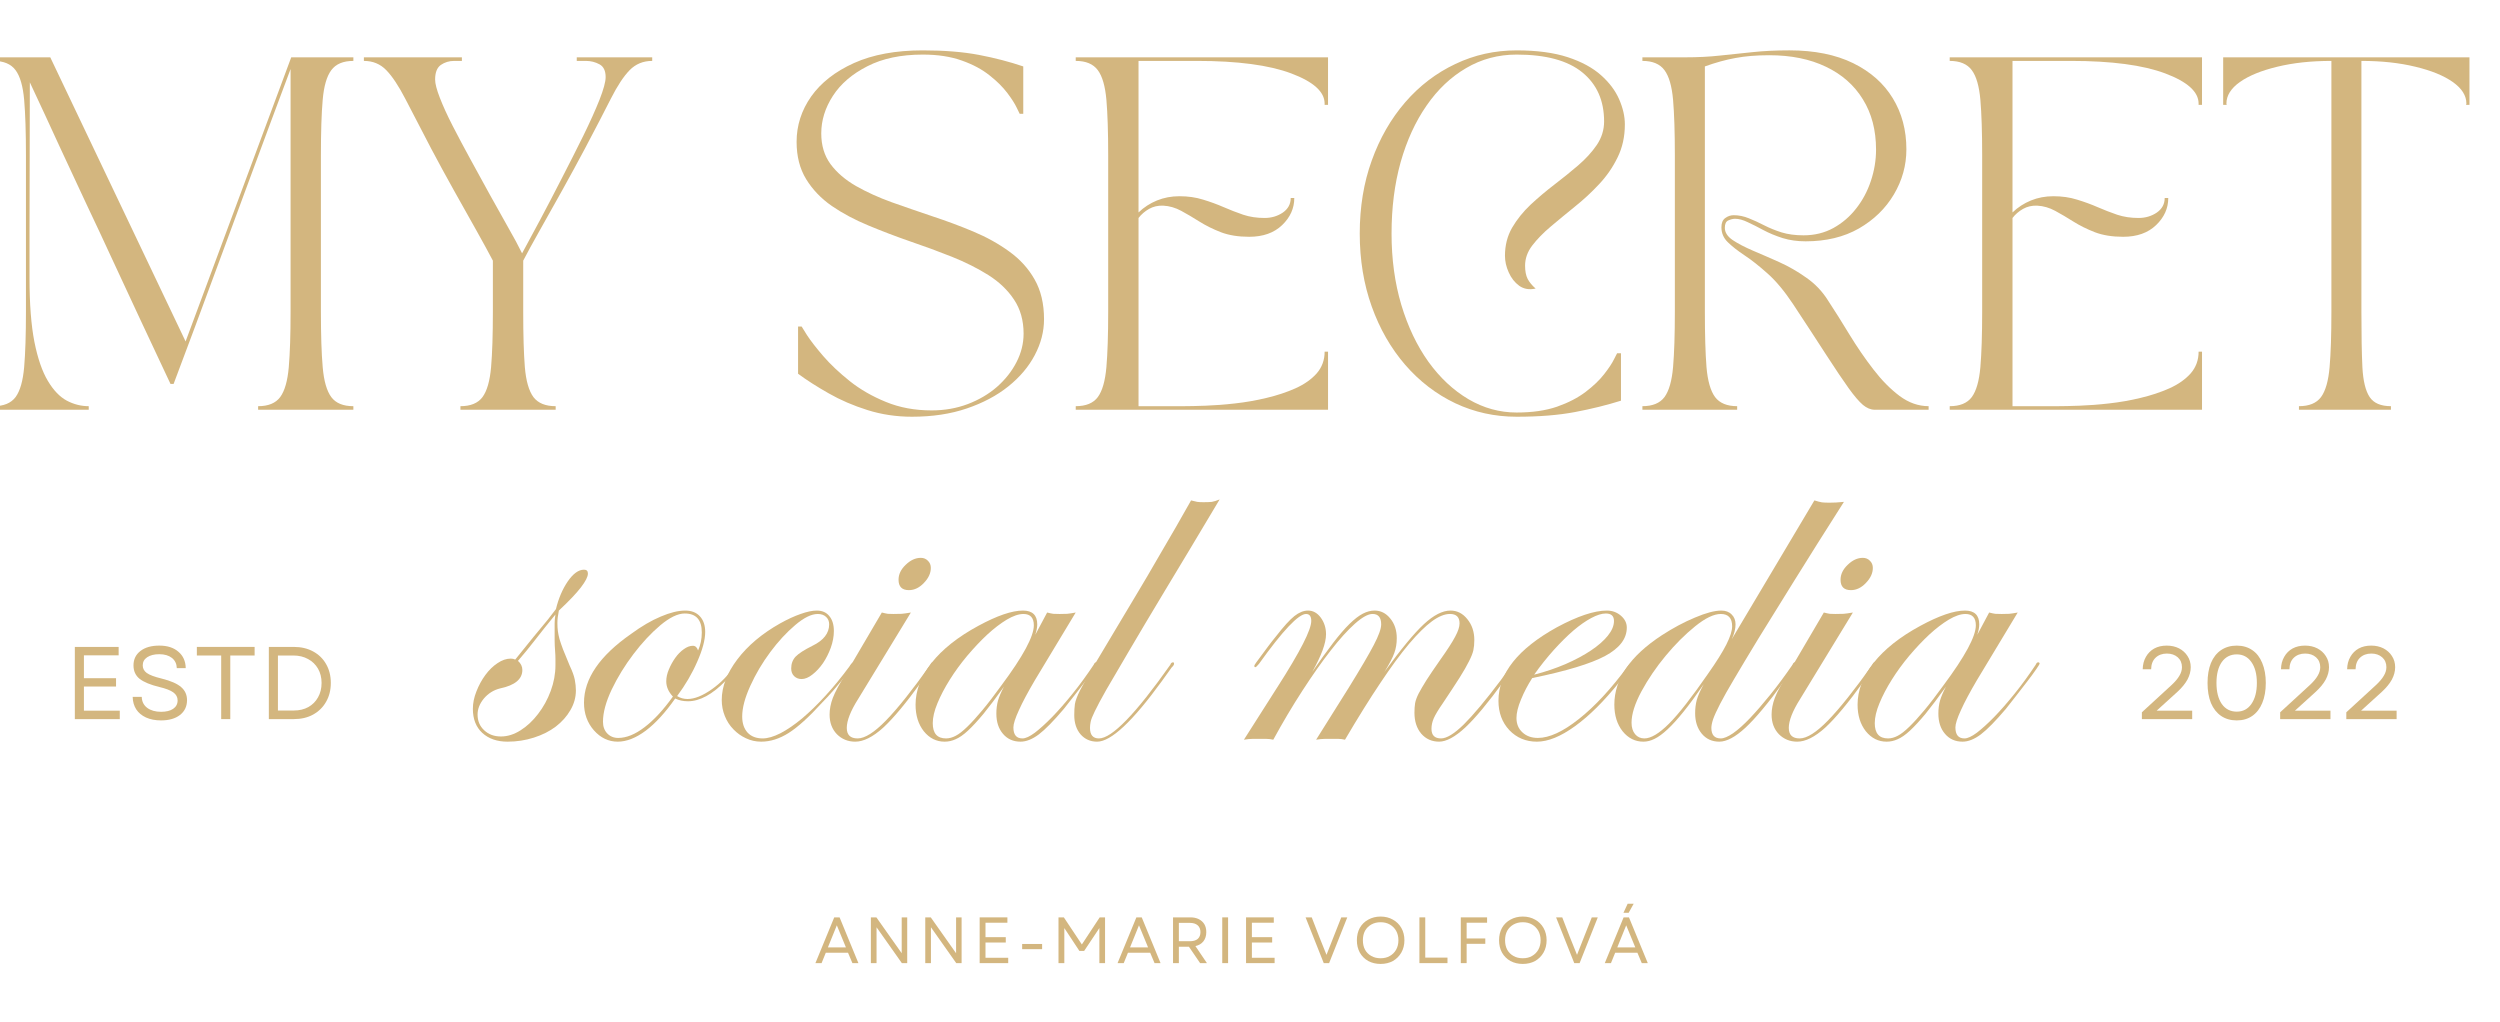 <?xml version="1.0" encoding="UTF-8" standalone="no"?><!DOCTYPE svg PUBLIC "-//W3C//DTD SVG 1.1//EN" "http://www.w3.org/Graphics/SVG/1.1/DTD/svg11.dtd"><svg width="100%" height="100%" viewBox="0 0 702 287" version="1.1" xmlns="http://www.w3.org/2000/svg" xmlns:xlink="http://www.w3.org/1999/xlink" xml:space="preserve" xmlns:serif="http://www.serif.com/" style="fill-rule:evenodd;clip-rule:evenodd;stroke-linejoin:round;stroke-miterlimit:2;"><g id="Vrstva-1" serif:id="Vrstva 1"><g id="a02d93c8e9"><g><g><path d="M-1.829,16.102l15.946,-0l37.997,79.776l29.659,-79.776l17.45,-0l-0,1.002c-2.859,0 -4.921,0.866 -6.196,2.597c-1.276,1.709 -2.085,4.488 -2.415,8.338c-0.342,3.861 -0.501,9.055 -0.501,15.581l-0,43.92c-0,6.47 0.159,11.652 0.501,15.536c0.33,3.895 1.139,6.697 2.415,8.429c1.275,1.708 3.337,2.551 6.196,2.551l-0,1.002l-26.744,0l0,-1.002c2.848,-0 4.921,-0.843 6.196,-2.551c1.276,-1.732 2.073,-4.534 2.415,-8.429c0.33,-3.884 0.501,-9.066 0.501,-15.536l0,-68.158c-3.554,9.477 -7.085,18.942 -10.57,28.384c-3.497,9.454 -7.062,19.113 -10.706,28.976c-3.623,9.841 -7.472,20.206 -11.573,31.072l-0.865,0c-3.133,-6.652 -6.037,-12.825 -8.702,-18.543c-2.677,-5.706 -5.217,-11.162 -7.609,-16.356c-2.403,-5.216 -4.829,-10.41 -7.289,-15.581c-2.438,-5.194 -4.944,-10.57 -7.518,-16.129c-2.551,-5.581 -5.353,-11.617 -8.383,-18.087l-0.091,42.462l-0,12.575c-0,7.198 0.456,13.144 1.367,17.814c0.934,4.681 2.198,8.337 3.781,10.98c1.572,2.642 3.349,4.499 5.331,5.558c1.97,1.036 4.02,1.549 6.15,1.549l0,1.002l-26.743,0l-0,-1.002c2.847,-0 4.92,-0.843 6.196,-2.551c1.275,-1.732 2.073,-4.534 2.414,-8.429c0.331,-3.884 0.502,-9.066 0.502,-15.536l-0,-43.92c-0,-6.526 -0.171,-11.72 -0.502,-15.581c-0.341,-3.85 -1.139,-6.629 -2.414,-8.338c-1.276,-1.731 -3.349,-2.597 -6.196,-2.597l-0,-1.002Z" style="fill:#d3b67f;fill-rule:nonzero;"/></g></g><g><g><path d="M102.181,17.104l-0,-1.002l27.518,-0l0,1.002l-2.187,0c-1.401,0 -2.642,0.387 -3.736,1.139c-1.07,0.763 -1.594,2.13 -1.594,4.101c-0,1.127 0.433,2.824 1.321,5.102c0.877,2.278 2.073,4.909 3.599,7.882c1.515,2.95 3.19,6.094 5.012,9.431c1.822,3.315 3.622,6.606 5.422,9.887c1.822,3.28 3.53,6.355 5.148,9.203c1.64,2.859 2.938,5.285 3.918,7.289c1.39,-2.574 3.075,-5.706 5.057,-9.385c1.971,-3.702 4.009,-7.608 6.105,-11.709c2.119,-4.1 4.123,-8.064 6.014,-11.891c1.88,-3.827 3.394,-7.199 4.556,-10.114c1.151,-2.939 1.731,-5.069 1.731,-6.379c0,-1.788 -0.58,-2.984 -1.731,-3.599c-1.162,-0.638 -2.437,-0.957 -3.827,-0.957l-2.551,0l-0,-1.002l21.185,-0l0,1.002c-2.528,0 -4.636,0.866 -6.333,2.597c-1.674,1.709 -3.439,4.374 -5.285,8.019c-1.822,3.622 -4.26,8.292 -7.289,14.032c-2.039,3.827 -4.18,7.768 -6.424,11.8c-2.255,4.01 -4.351,7.745 -6.287,11.208c-1.948,3.463 -3.486,6.276 -4.602,8.429l-0,14.351c-0,6.47 0.148,11.652 0.456,15.536c0.33,3.895 1.139,6.697 2.414,8.429c1.299,1.708 3.383,2.551 6.242,2.551l-0,1.002l-26.744,0l0,-1.002c2.848,-0 4.921,-0.843 6.196,-2.551c1.276,-1.732 2.073,-4.534 2.415,-8.429c0.33,-3.884 0.501,-9.066 0.501,-15.536l0,-14.351c-1.127,-2.153 -2.665,-4.966 -4.601,-8.429c-1.948,-3.463 -4.044,-7.198 -6.288,-11.208c-2.255,-4.032 -4.396,-7.973 -6.424,-11.8c-2.984,-5.74 -5.41,-10.41 -7.289,-14.032c-1.891,-3.645 -3.668,-6.31 -5.331,-8.019c-1.674,-1.731 -3.77,-2.597 -6.287,-2.597Z" style="fill:#d3b67f;fill-rule:nonzero;"/></g></g><g><g><path d="M223.685,39.839c-0,-4.613 1.367,-8.862 4.1,-12.757c2.757,-3.884 6.766,-7.016 12.028,-9.386c5.285,-2.369 11.72,-3.553 19.317,-3.553c6.071,-0 11.322,0.433 15.764,1.275c4.465,0.855 8.611,1.937 12.438,3.235l0,13.304l-1.002,-0c-0,-0 -0.274,-0.558 -0.82,-1.686c-0.524,-1.116 -1.401,-2.506 -2.643,-4.146c-1.253,-1.663 -2.916,-3.326 -5.011,-4.966c-2.073,-1.663 -4.648,-3.052 -7.746,-4.146c-3.098,-1.116 -6.765,-1.686 -10.98,-1.686c-6.139,0 -11.333,1.094 -15.581,3.281c-4.26,2.164 -7.472,4.92 -9.659,8.292c-2.187,3.371 -3.28,6.902 -3.28,10.57c-0,3.371 0.865,6.241 2.597,8.61c1.754,2.37 4.146,4.42 7.153,6.151c3.007,1.708 6.344,3.223 10.023,4.556c3.702,1.31 7.529,2.631 11.481,3.964c3.975,1.31 7.802,2.733 11.481,4.282c3.702,1.549 7.062,3.417 10.069,5.604c3.007,2.164 5.376,4.773 7.107,7.837c1.754,3.075 2.643,6.788 2.643,11.162c-0,3.44 -0.866,6.788 -2.597,10.069c-1.709,3.257 -4.18,6.184 -7.426,8.793c-3.224,2.585 -7.108,4.647 -11.664,6.196c-4.533,1.549 -9.659,2.323 -15.399,2.323c-4.374,0 -8.543,-0.626 -12.484,-1.868c-3.952,-1.241 -7.585,-2.802 -10.888,-4.692c-3.315,-1.88 -6.185,-3.713 -8.611,-5.513l-0,-13.258l1.002,-0c0,-0 0.501,0.809 1.504,2.415c1.025,1.583 2.551,3.542 4.556,5.877c2.027,2.346 4.51,4.681 7.426,7.016c2.938,2.347 6.344,4.306 10.205,5.877c3.85,1.584 8.121,2.37 12.803,2.37c3.644,-0 7.027,-0.593 10.16,-1.777c3.12,-1.185 5.854,-2.791 8.2,-4.83c2.335,-2.061 4.158,-4.373 5.468,-6.925c1.332,-2.574 2.004,-5.251 2.004,-8.018c0,-3.702 -0.9,-6.891 -2.688,-9.568c-1.765,-2.665 -4.169,-4.966 -7.198,-6.88c-3.041,-1.913 -6.458,-3.622 -10.251,-5.148c-3.805,-1.515 -7.723,-2.961 -11.755,-4.328c-4.009,-1.39 -7.916,-2.882 -11.709,-4.465c-3.804,-1.572 -7.221,-3.394 -10.251,-5.467c-3.007,-2.096 -5.41,-4.602 -7.198,-7.518c-1.8,-2.938 -2.688,-6.435 -2.688,-10.478Z" style="fill:#d3b67f;fill-rule:nonzero;"/></g></g><g><g><path d="M302.065,17.104l0,-1.002l70.846,-0l0,13.349l-0.957,-0l0,-0.365c0,-3.303 -3.132,-6.127 -9.385,-8.474c-6.23,-2.335 -15.057,-3.508 -26.47,-3.508l-16.402,0l0,42.553c1.515,-1.458 3.246,-2.574 5.194,-3.371c1.936,-0.786 4.032,-1.185 6.287,-1.185c2.426,0 4.647,0.319 6.652,0.957c2.027,0.615 3.941,1.31 5.741,2.096c1.822,0.797 3.656,1.503 5.512,2.141c1.846,0.615 3.85,0.911 6.014,0.911c1.914,0 3.611,-0.501 5.103,-1.503c1.481,-1.025 2.232,-2.392 2.232,-4.101l1.003,0c-0,2.893 -1.139,5.422 -3.417,7.609c-2.278,2.187 -5.365,3.28 -9.249,3.28c-3.041,0 -5.684,-0.421 -7.927,-1.275c-2.256,-0.877 -4.272,-1.88 -6.06,-3.007c-1.765,-1.117 -3.462,-2.119 -5.103,-3.007c-1.617,-0.877 -3.303,-1.367 -5.057,-1.458c-1.458,-0.057 -2.779,0.25 -3.963,0.911c-1.185,0.672 -2.176,1.526 -2.962,2.551l0,52.85l12.666,-0c1.572,-0 3.622,-0.046 6.15,-0.137c2.552,-0.091 5.308,-0.296 8.292,-0.638c2.973,-0.33 5.923,-0.842 8.839,-1.549c2.939,-0.694 5.649,-1.594 8.11,-2.688c2.483,-1.116 4.476,-2.517 5.968,-4.191c1.481,-1.697 2.232,-3.736 2.232,-6.105l0.957,-0l0,16.31l-70.846,0l0,-1.002c2.848,-0 4.921,-0.843 6.197,-2.551c1.275,-1.732 2.073,-4.534 2.414,-8.429c0.331,-3.884 0.501,-9.066 0.501,-15.536l0,-43.92c0,-6.526 -0.17,-11.72 -0.501,-15.581c-0.341,-3.85 -1.139,-6.629 -2.414,-8.338c-1.276,-1.731 -3.349,-2.597 -6.197,-2.597Z" style="fill:#d3b67f;fill-rule:nonzero;"/></g></g><g><g><path d="M425.873,117.017c-6.139,0 -11.879,-1.264 -17.221,-3.781c-5.354,-2.551 -10.046,-6.151 -14.078,-10.798c-4.01,-4.647 -7.142,-10.091 -9.386,-16.356c-2.255,-6.287 -3.371,-13.121 -3.371,-20.502c-0,-7.438 1.116,-14.272 3.371,-20.502c2.244,-6.253 5.376,-11.709 9.386,-16.356c4.032,-4.647 8.724,-8.224 14.078,-10.752c5.342,-2.552 11.082,-3.827 17.221,-3.827c5.673,-0 10.456,0.638 14.352,1.913c3.884,1.276 6.993,2.962 9.34,5.057c2.335,2.073 4.032,4.329 5.102,6.789c1.06,2.437 1.595,4.772 1.595,7.016c-0,3.44 -0.683,6.538 -2.05,9.294c-1.344,2.768 -3.076,5.274 -5.194,7.518c-2.096,2.255 -4.362,4.351 -6.789,6.287c-2.403,1.948 -4.669,3.816 -6.788,5.604c-2.096,1.765 -3.827,3.542 -5.194,5.331c-1.344,1.765 -2.004,3.644 -2.004,5.649c-0,1.526 0.239,2.768 0.729,3.736c0.512,0.945 1.252,1.845 2.232,2.688c-1.765,0.399 -3.303,0.137 -4.602,-0.775c-1.275,-0.934 -2.266,-2.198 -2.961,-3.781c-0.706,-1.572 -1.048,-3.121 -1.048,-4.647c0,-2.916 0.661,-5.536 2.005,-7.882c1.367,-2.335 3.098,-4.488 5.194,-6.47c2.118,-1.97 4.351,-3.849 6.697,-5.649c2.335,-1.788 4.556,-3.577 6.652,-5.376c2.118,-1.823 3.872,-3.736 5.239,-5.741c1.367,-2.027 2.05,-4.237 2.05,-6.606c0,-5.854 -2.039,-10.445 -6.105,-13.759c-4.077,-3.337 -10.228,-5.012 -18.452,-5.012c-5.171,0 -9.886,1.265 -14.169,3.782c-4.282,2.494 -7.996,6.002 -11.116,10.524c-3.133,4.499 -5.559,9.796 -7.29,15.901c-1.709,6.105 -2.551,12.791 -2.551,20.046c-0,7.199 0.911,13.873 2.733,20.001c1.845,6.139 4.385,11.47 7.609,15.992c3.246,4.499 6.993,8.007 11.253,10.524c4.249,2.494 8.759,3.736 13.531,3.736c4.397,-0 8.178,-0.547 11.345,-1.64c3.189,-1.117 5.854,-2.506 8.018,-4.146c2.187,-1.663 3.919,-3.326 5.194,-4.966c1.299,-1.663 2.233,-3.064 2.779,-4.192c0.57,-1.116 0.866,-1.686 0.866,-1.686l1.094,0l-0,13.304c-3.987,1.253 -8.281,2.312 -12.894,3.189c-4.624,0.877 -10.092,1.321 -16.402,1.321Z" style="fill:#d3b67f;fill-rule:nonzero;"/></g></g><g><g><path d="M461.187,115.058l0,-1.002c2.848,-0 4.921,-0.843 6.196,-2.551c1.276,-1.732 2.073,-4.534 2.415,-8.429c0.33,-3.884 0.501,-9.066 0.501,-15.536l0,-43.92c0,-6.526 -0.171,-11.72 -0.501,-15.581c-0.342,-3.85 -1.139,-6.629 -2.415,-8.338c-1.275,-1.731 -3.348,-2.597 -6.196,-2.597l0,-1.002l11.891,-0c3.611,-0 6.925,-0.16 9.932,-0.501c3.007,-0.331 6.037,-0.65 9.112,-0.957c3.064,-0.33 6.515,-0.501 10.342,-0.501c7.04,-0 13.008,1.207 17.906,3.599c4.886,2.403 8.588,5.684 11.116,9.841c2.552,4.169 3.827,8.953 3.827,14.351c0,4.499 -1.173,8.725 -3.508,12.666c-2.346,3.952 -5.626,7.142 -9.841,9.568c-4.226,2.403 -9.203,3.599 -14.944,3.599c-2.312,-0 -4.464,-0.296 -6.469,-0.911c-1.982,-0.638 -3.77,-1.378 -5.376,-2.233c-1.617,-0.877 -3.087,-1.617 -4.419,-2.232c-1.31,-0.638 -2.495,-0.957 -3.554,-0.957c-0.581,0 -1.207,0.16 -1.868,0.456c-0.672,0.273 -1.002,0.979 -1.002,2.095c-0,1.276 0.729,2.415 2.186,3.417c1.458,0.98 3.338,1.96 5.65,2.962c2.301,0.979 4.784,2.05 7.426,3.235c2.643,1.184 5.171,2.642 7.609,4.373c2.46,1.709 4.476,3.816 6.059,6.333c1.971,3.007 4.01,6.242 6.105,9.705c2.119,3.462 4.351,6.72 6.698,9.749c2.335,3.042 4.783,5.513 7.335,7.427c2.574,1.913 5.296,2.87 8.155,2.87l0,1.002l-15.126,0c-1.128,0 -2.232,-0.455 -3.326,-1.367c-1.093,-0.933 -2.437,-2.505 -4.009,-4.692c-1.583,-2.21 -3.622,-5.24 -6.105,-9.067c-2.46,-3.827 -5.638,-8.679 -9.522,-14.579c-2.403,-3.61 -4.784,-6.469 -7.153,-8.565c-2.369,-2.119 -4.533,-3.827 -6.47,-5.103c-1.947,-1.298 -3.508,-2.528 -4.692,-3.69c-1.185,-1.151 -1.777,-2.552 -1.777,-4.192c-0,-1.184 0.342,-2.027 1.048,-2.551c0.729,-0.547 1.526,-0.82 2.414,-0.82c1.424,-0 2.837,0.296 4.237,0.865c1.39,0.547 2.825,1.208 4.283,1.96c1.481,0.763 3.121,1.435 4.921,2.004c1.788,0.547 3.838,0.82 6.15,0.82c3.098,0 5.889,-0.683 8.383,-2.05c2.517,-1.39 4.659,-3.235 6.424,-5.513c1.788,-2.278 3.155,-4.84 4.101,-7.699c0.968,-2.882 1.458,-5.809 1.458,-8.793c-0,-5.468 -1.231,-10.172 -3.691,-14.124c-2.437,-3.975 -5.9,-7.028 -10.387,-9.158c-4.465,-2.152 -9.773,-3.234 -15.901,-3.234c-3.622,-0 -6.777,0.262 -9.476,0.774c-2.711,0.49 -5.582,1.276 -8.611,2.369l-0,68.887c-0,6.47 0.148,11.652 0.455,15.536c0.331,3.895 1.139,6.697 2.415,8.429c1.298,1.708 3.371,2.551 6.196,2.551l0,1.002l-26.607,0Z" style="fill:#d3b67f;fill-rule:nonzero;"/></g></g><g><g><path d="M547.477,17.104l-0,-1.002l70.846,-0l-0,13.349l-0.957,-0l0,-0.365c0,-3.303 -3.132,-6.127 -9.385,-8.474c-6.231,-2.335 -15.058,-3.508 -26.471,-3.508l-16.401,0l-0,42.553c1.515,-1.458 3.246,-2.574 5.194,-3.371c1.936,-0.786 4.032,-1.185 6.287,-1.185c2.426,0 4.647,0.319 6.652,0.957c2.027,0.615 3.941,1.31 5.74,2.096c1.823,0.797 3.656,1.503 5.513,2.141c1.845,0.615 3.85,0.911 6.014,0.911c1.913,0 3.61,-0.501 5.103,-1.503c1.48,-1.025 2.232,-2.392 2.232,-4.101l1.002,0c0,2.893 -1.139,5.422 -3.417,7.609c-2.278,2.187 -5.364,3.28 -9.248,3.28c-3.041,0 -5.684,-0.421 -7.928,-1.275c-2.255,-0.877 -4.271,-1.88 -6.059,-3.007c-1.766,-1.117 -3.463,-2.119 -5.103,-3.007c-1.617,-0.877 -3.303,-1.367 -5.057,-1.458c-1.458,-0.057 -2.779,0.25 -3.964,0.911c-1.184,0.672 -2.175,1.526 -2.961,2.551l-0,52.85l12.665,-0c1.572,-0 3.622,-0.046 6.151,-0.137c2.551,-0.091 5.308,-0.296 8.292,-0.638c2.973,-0.33 5.923,-0.842 8.839,-1.549c2.938,-0.694 5.649,-1.594 8.109,-2.688c2.483,-1.116 4.477,-2.517 5.969,-4.191c1.48,-1.697 2.232,-3.736 2.232,-6.105l0.957,-0l-0,16.31l-70.846,0l-0,-1.002c2.847,-0 4.92,-0.843 6.196,-2.551c1.276,-1.732 2.073,-4.534 2.415,-8.429c0.33,-3.884 0.501,-9.066 0.501,-15.536l-0,-43.92c-0,-6.526 -0.171,-11.72 -0.501,-15.581c-0.342,-3.85 -1.139,-6.629 -2.415,-8.338c-1.276,-1.731 -3.349,-2.597 -6.196,-2.597Z" style="fill:#d3b67f;fill-rule:nonzero;"/></g></g><g><g><path d="M624.267,16.102l69.16,-0l0,13.349l-0.957,-0c0,-0.114 0.012,-0.159 0.046,-0.137c0.023,0.034 0.046,-0.045 0.046,-0.228c-0,-2.243 -1.276,-4.259 -3.827,-6.059c-2.529,-1.788 -6.014,-3.212 -10.479,-4.283c-4.465,-1.093 -9.522,-1.64 -15.172,-1.64l0,70.436c0,6.47 0.091,11.652 0.274,15.536c0.205,3.895 0.888,6.697 2.05,8.429c1.15,1.708 3.143,2.551 5.968,2.551l0,1.002l-25.832,0l-0,-1.002c2.847,-0 4.92,-0.843 6.196,-2.551c1.275,-1.732 2.073,-4.534 2.414,-8.429c0.331,-3.884 0.502,-9.066 0.502,-15.536l-0,-70.436c-5.684,0 -10.753,0.547 -15.217,1.64c-4.443,1.071 -7.928,2.495 -10.479,4.283c-2.529,1.8 -3.782,3.816 -3.782,6.059c0,0.183 0.012,0.262 0.046,0.228c0.023,-0.022 0.045,0.023 0.045,0.137l-1.002,-0l0,-13.349Z" style="fill:#d3b67f;fill-rule:nonzero;"/></g></g><g><g><path d="M228.968,270.445l5.285,-12.848l1.503,0l5.285,12.848l-1.686,0l-1.23,-2.916l-6.242,0l-1.184,2.916l-1.731,0Zm3.508,-4.419l5.057,-0l-2.552,-6.196l-2.505,6.196Z" style="fill:#d3b67f;fill-rule:nonzero;"/></g></g><g><g><path d="M244.541,270.445l0,-12.848l1.549,0l7.108,10.069l-0,-10.069l1.549,0l-0,12.848l-1.504,0l-7.107,-10.068l-0,10.068l-1.595,0Z" style="fill:#d3b67f;fill-rule:nonzero;"/></g></g><g><g><path d="M259.814,270.445l-0,-12.848l1.549,0l7.107,10.069l0,-10.069l1.549,0l0,12.848l-1.503,0l-7.107,-10.068l-0,10.068l-1.595,0Z" style="fill:#d3b67f;fill-rule:nonzero;"/></g></g><g><g><path d="M275.087,270.445l-0,-12.848l7.79,0l0,1.504l-6.15,-0l-0,4.055l5.695,-0l-0,1.503l-5.695,0l-0,4.283l6.378,-0l0,1.503l-8.018,0Z" style="fill:#d3b67f;fill-rule:nonzero;"/></g></g><g><g><rect x="287.022" y="265.069" width="5.604" height="1.458" style="fill:#d3b67f;fill-rule:nonzero;"/></g></g><g><g><path d="M297.225,270.445l-0,-12.848l1.503,0l5.058,7.609l5.011,-7.609l1.504,0l-0,12.848l-1.595,0l0,-9.841l-4.283,6.424l-1.321,0l-4.237,-6.424l0,9.841l-1.64,0Z" style="fill:#d3b67f;fill-rule:nonzero;"/></g></g><g><g><path d="M313.812,270.445l5.285,-12.848l1.504,0l5.285,12.848l-1.686,0l-1.23,-2.916l-6.242,0l-1.184,2.916l-1.732,0Zm3.508,-4.419l5.058,-0l-2.552,-6.196l-2.506,6.196Z" style="fill:#d3b67f;fill-rule:nonzero;"/></g></g><g><g><path d="M329.386,270.445l-0,-12.848l4.92,0c0.877,0 1.652,0.171 2.324,0.502c0.661,0.341 1.184,0.808 1.549,1.412c0.364,0.615 0.547,1.355 0.547,2.232c-0,1.037 -0.274,1.902 -0.82,2.597c-0.547,0.672 -1.299,1.116 -2.233,1.321l3.235,4.784l-1.914,0l-3.143,-4.601l-2.825,-0l0,4.601l-1.64,0Zm1.64,-6.15l3.098,-0c0.934,-0 1.663,-0.205 2.187,-0.638c0.513,-0.456 0.775,-1.094 0.775,-1.914c-0,-0.82 -0.262,-1.458 -0.775,-1.913c-0.524,-0.456 -1.253,-0.684 -2.187,-0.684l-3.098,0l0,5.149Z" style="fill:#d3b67f;fill-rule:nonzero;"/></g></g><g><g><rect x="343.208" y="257.597" width="1.64" height="12.848" style="fill:#d3b67f;fill-rule:nonzero;"/></g></g><g><g><path d="M349.89,270.445l0,-12.848l7.791,0l0,1.504l-6.151,-0l0,4.055l5.695,-0l0,1.503l-5.695,0l0,4.283l6.379,-0l-0,1.503l-8.019,0Z" style="fill:#d3b67f;fill-rule:nonzero;"/></g></g><g><g><path d="M371.709,270.445l-5.103,-12.848l1.731,0l2.096,5.422l2.05,5.103l2.005,-5.103l2.141,-5.422l1.686,0l-5.103,12.848l-1.503,0Z" style="fill:#d3b67f;fill-rule:nonzero;"/></g></g><g><g><path d="M387.663,270.673c-1.276,0 -2.438,-0.273 -3.463,-0.82c-1.002,-0.569 -1.8,-1.367 -2.369,-2.369c-0.547,-1.002 -0.82,-2.153 -0.82,-3.463c-0,-1.298 0.273,-2.46 0.82,-3.462c0.569,-1.003 1.367,-1.777 2.369,-2.324c1.025,-0.569 2.187,-0.865 3.463,-0.865c1.298,-0 2.46,0.296 3.462,0.865c1.003,0.547 1.788,1.321 2.369,2.324c0.57,1.002 0.866,2.164 0.866,3.462c0,1.31 -0.296,2.461 -0.866,3.463c-0.581,1.002 -1.366,1.8 -2.369,2.369c-1.002,0.547 -2.164,0.82 -3.462,0.82Zm-4.966,-6.652c-0,1.003 0.193,1.891 0.592,2.643c0.421,0.763 1.014,1.355 1.777,1.777c0.751,0.432 1.617,0.637 2.597,0.637c1.002,0 1.868,-0.205 2.597,-0.637c0.751,-0.422 1.344,-1.014 1.776,-1.777c0.422,-0.752 0.638,-1.64 0.638,-2.643c0,-1.002 -0.216,-1.879 -0.638,-2.642c-0.432,-0.752 -1.025,-1.344 -1.776,-1.777c-0.729,-0.421 -1.595,-0.638 -2.597,-0.638c-0.98,0 -1.846,0.217 -2.597,0.638c-0.763,0.433 -1.356,1.025 -1.777,1.777c-0.399,0.763 -0.592,1.64 -0.592,2.642Z" style="fill:#d3b67f;fill-rule:nonzero;"/></g></g><g><g><path d="M398.572,270.445l0,-12.848l1.64,0l0,11.299l6.242,0l0,1.549l-7.882,0Z" style="fill:#d3b67f;fill-rule:nonzero;"/></g></g><g><g><path d="M410.192,270.445l0,-12.848l7.381,0l-0,1.504l-5.741,-0l0,4.419l5.24,0l-0,1.504l-5.24,-0l0,5.421l-1.64,0Z" style="fill:#d3b67f;fill-rule:nonzero;"/></g></g><g><g><path d="M427.589,270.673c-1.276,0 -2.438,-0.273 -3.463,-0.82c-1.002,-0.569 -1.8,-1.367 -2.369,-2.369c-0.547,-1.002 -0.82,-2.153 -0.82,-3.463c-0,-1.298 0.273,-2.46 0.82,-3.462c0.569,-1.003 1.367,-1.777 2.369,-2.324c1.025,-0.569 2.187,-0.865 3.463,-0.865c1.298,-0 2.46,0.296 3.462,0.865c1.002,0.547 1.788,1.321 2.369,2.324c0.57,1.002 0.866,2.164 0.866,3.462c-0,1.31 -0.296,2.461 -0.866,3.463c-0.581,1.002 -1.367,1.8 -2.369,2.369c-1.002,0.547 -2.164,0.82 -3.462,0.82Zm-4.967,-6.652c0,1.003 0.194,1.891 0.593,2.643c0.421,0.763 1.013,1.355 1.777,1.777c0.751,0.432 1.617,0.637 2.597,0.637c1.002,0 1.867,-0.205 2.596,-0.637c0.752,-0.422 1.344,-1.014 1.777,-1.777c0.422,-0.752 0.638,-1.64 0.638,-2.643c0,-1.002 -0.216,-1.879 -0.638,-2.642c-0.433,-0.752 -1.025,-1.344 -1.777,-1.777c-0.729,-0.421 -1.594,-0.638 -2.596,-0.638c-0.98,0 -1.846,0.217 -2.597,0.638c-0.764,0.433 -1.356,1.025 -1.777,1.777c-0.399,0.763 -0.593,1.64 -0.593,2.642Z" style="fill:#d3b67f;fill-rule:nonzero;"/></g></g><g><g><path d="M442.052,270.445l-5.103,-12.848l1.731,0l2.096,5.422l2.05,5.103l2.005,-5.103l2.141,-5.422l1.686,0l-5.103,12.848l-1.503,0Z" style="fill:#d3b67f;fill-rule:nonzero;"/></g></g><g><g><path d="M450.625,270.445l5.285,-12.848l1.503,0l5.285,12.848l-1.685,0l-1.231,-2.916l-6.241,0l-1.185,2.916l-1.731,0Zm3.508,-4.419l5.057,-0l-2.551,-6.196l-2.506,6.196Zm1.731,-9.704l1.185,-2.552l1.686,0l-1.413,2.552l-1.458,-0Z" style="fill:#d3b67f;fill-rule:nonzero;"/></g></g><g><g><path d="M149.867,178.783c1.845,-2.209 3.155,-3.792 3.918,-4.738c0.751,-0.934 1.526,-1.936 2.323,-3.007c0.729,-3.007 1.834,-5.604 3.326,-7.79c1.515,-2.187 3.03,-3.281 4.556,-3.281c0.729,0 1.094,0.365 1.094,1.094c-0,0.888 -0.661,2.175 -1.959,3.872c-1.276,1.675 -3.349,3.85 -6.197,6.515c-0.273,1.344 -0.41,2.495 -0.41,3.463c0,0.888 0.046,1.663 0.137,2.323c0.091,0.672 0.239,1.413 0.456,2.233c0.239,0.797 0.569,1.765 1.002,2.916c0.456,1.162 1.071,2.676 1.868,4.556c0.729,1.526 1.196,2.813 1.412,3.872c0.205,1.071 0.319,2.085 0.319,3.053c0,1.948 -0.524,3.804 -1.549,5.558c-1.002,1.731 -2.369,3.269 -4.1,4.602c-1.732,1.31 -3.782,2.346 -6.151,3.098c-2.346,0.752 -4.806,1.139 -7.381,1.139c-2.95,-0 -5.319,-0.82 -7.107,-2.46c-1.765,-1.641 -2.642,-3.884 -2.642,-6.743c-0,-1.606 0.33,-3.246 1.002,-4.921c0.661,-1.697 1.503,-3.235 2.506,-4.601c1.025,-1.39 2.164,-2.506 3.417,-3.326c1.241,-0.843 2.483,-1.276 3.736,-1.276c0.455,0 0.865,0.091 1.23,0.273l5.194,-6.424Zm-4.42,6.789c0.82,0.729 1.23,1.583 1.23,2.551c0,2.586 -2.095,4.317 -6.287,5.194c-1.8,0.456 -3.303,1.401 -4.51,2.825c-1.185,1.435 -1.777,2.938 -1.777,4.51c-0,1.8 0.615,3.269 1.868,4.42c1.241,1.161 2.802,1.731 4.692,1.731c1.846,-0 3.691,-0.57 5.513,-1.731c1.823,-1.151 3.463,-2.688 4.921,-4.602c1.48,-1.913 2.665,-4.066 3.553,-6.469c0.877,-2.392 1.322,-4.796 1.322,-7.199l-0,-1.822c-0,-0.661 -0.035,-1.344 -0.091,-2.051c-0.092,-1.241 -0.137,-2.289 -0.137,-3.143l-0,-4.784c-0,-0.661 0.068,-1.481 0.228,-2.46c-2.313,2.824 -4.237,5.239 -5.786,7.244c-1.55,2.004 -3.133,3.941 -4.739,5.786Z" style="fill:#d3b67f;fill-rule:nonzero;"/></g></g><g><g><path d="M189.592,196.142c-2.734,3.918 -5.49,6.925 -8.247,9.021c-2.768,2.061 -5.399,3.098 -7.882,3.098c-2.585,-0 -4.818,-1.071 -6.697,-3.189c-1.857,-2.119 -2.779,-4.704 -2.779,-7.746c-0,-6.742 4.396,-13.178 13.212,-19.317c2.939,-2.153 5.718,-3.782 8.338,-4.875c2.608,-1.116 4.897,-1.686 6.879,-1.686c1.754,0 3.121,0.536 4.101,1.595c1.002,1.071 1.503,2.54 1.503,4.419c0,2.221 -0.752,5 -2.232,8.338c-1.458,3.348 -3.349,6.56 -5.65,9.658c0.877,0.547 1.846,0.821 2.916,0.821c1.971,-0 4.249,-0.912 6.834,-2.734c2.574,-1.822 4.704,-4.021 6.379,-6.606c0.546,-0.638 0.911,-0.957 1.093,-0.957c0.182,-0 0.273,0.091 0.273,0.273c0,0.274 -0.41,0.946 -1.23,2.005c-0.797,1.071 -1.674,2.039 -2.642,2.916c-3.736,3.827 -7.267,5.74 -10.57,5.74c-1.344,0 -2.54,-0.25 -3.599,-0.774Zm6.424,-13.486c0.694,-1.515 1.047,-3.201 1.047,-5.057c0,-3.554 -1.594,-5.331 -4.783,-5.331c-1.948,0 -4.237,1.117 -6.88,3.326c-2.62,2.221 -5.125,4.909 -7.517,8.064c-2.404,3.167 -4.442,6.47 -6.105,9.932c-1.641,3.463 -2.461,6.493 -2.461,9.067c0,1.344 0.388,2.437 1.185,3.28c0.82,0.855 1.845,1.276 3.098,1.276c2.301,-0 4.761,-1.002 7.381,-3.007c2.642,-2.005 5.296,-4.875 7.973,-8.611c-1.253,-1.332 -1.868,-2.756 -1.868,-4.283c-0,-1.059 0.239,-2.164 0.729,-3.325c0.478,-1.151 1.07,-2.233 1.777,-3.235c0.729,-1.025 1.526,-1.845 2.414,-2.46c0.877,-0.638 1.732,-0.957 2.552,-0.957c0.694,-0 1.184,0.444 1.458,1.321Z" style="fill:#d3b67f;fill-rule:nonzero;"/></g></g><g><g><path d="M229.369,171.448c1.515,0 2.688,0.524 3.508,1.549c0.843,1.003 1.275,2.404 1.275,4.192c0,1.526 -0.296,3.087 -0.865,4.693c-0.581,1.583 -1.31,3.029 -2.187,4.328c-0.888,1.275 -1.868,2.346 -2.961,3.189c-1.071,0.854 -2.085,1.276 -3.053,1.276c-0.797,-0 -1.481,-0.251 -2.05,-0.775c-0.581,-0.547 -0.866,-1.276 -0.866,-2.187c0,-1.332 0.41,-2.437 1.23,-3.326c0.843,-0.877 2.426,-1.89 4.739,-3.052c3.12,-1.515 4.692,-3.52 4.692,-6.014c0,-0.877 -0.296,-1.572 -0.865,-2.096c-0.581,-0.547 -1.356,-0.82 -2.324,-0.82c-1.8,0 -3.918,1.048 -6.378,3.144c-2.438,2.073 -4.761,4.59 -6.971,7.563c-2.221,2.984 -4.089,6.139 -5.604,9.476c-1.526,3.349 -2.278,6.219 -2.278,8.611c0,1.891 0.501,3.394 1.504,4.51c1.025,1.094 2.437,1.641 4.237,1.641c1.423,-0 3.098,-0.49 5.011,-1.458c1.914,-1.003 3.93,-2.381 6.06,-4.146c2.118,-1.788 4.328,-3.93 6.606,-6.424c2.278,-2.483 4.522,-5.24 6.743,-8.247c0.421,-0.729 0.82,-1.093 1.184,-1.093c0.183,-0 0.274,0.137 0.274,0.41c-0,0.091 -0.296,0.524 -0.866,1.276c-0.581,0.763 -1.321,1.674 -2.232,2.733c-0.889,1.071 -1.857,2.221 -2.916,3.463c-1.071,1.253 -2.13,2.403 -3.189,3.462c-3.645,4.01 -6.766,6.834 -9.34,8.475c-2.586,1.64 -5.171,2.46 -7.745,2.46c-1.527,-0 -2.95,-0.319 -4.283,-0.957c-1.31,-0.604 -2.483,-1.435 -3.508,-2.506c-1.037,-1.059 -1.845,-2.301 -2.415,-3.736c-0.581,-1.423 -0.866,-2.927 -0.866,-4.51c0,-3.736 1.458,-7.529 4.374,-11.39c2.939,-3.884 6.948,-7.256 12.028,-10.114c2.062,-1.151 3.975,-2.028 5.741,-2.643c1.788,-0.638 3.303,-0.957 4.556,-0.957Z" style="fill:#d3b67f;fill-rule:nonzero;"/></g></g><g><g><path d="M240.965,196.279c-2.13,3.371 -3.189,6.082 -3.189,8.109c0,1.982 1.014,2.962 3.053,2.962c2.027,-0 4.692,-1.686 7.973,-5.058c3.303,-3.394 7.449,-8.61 12.437,-15.627c0.183,-0.455 0.411,-0.683 0.684,-0.683c0.239,-0 0.364,0.137 0.364,0.41c0,0.182 -0.216,0.535 -0.637,1.048l-2.825,3.872c-4.351,6.049 -7.962,10.388 -10.843,13.031c-2.894,2.608 -5.502,3.918 -7.837,3.918c-2.039,-0 -3.759,-0.706 -5.148,-2.096c-1.367,-1.424 -2.05,-3.257 -2.05,-5.513c-0,-1.48 0.296,-3.052 0.911,-4.692c0.638,-1.663 1.845,-3.919 3.645,-6.743l10.114,-17.222c0.729,0.182 1.287,0.308 1.686,0.365c0.387,0.034 0.911,0.045 1.549,0.045c0.877,0 1.651,-0.011 2.323,-0.045c0.661,-0.057 1.527,-0.183 2.597,-0.365l-14.807,24.284Zm17.586,-39.638c0.821,0 1.481,0.274 2.005,0.82c0.547,0.524 0.82,1.185 0.82,2.005c0,1.492 -0.66,2.904 -1.959,4.237c-1.276,1.344 -2.677,2.005 -4.191,2.005c-1.948,-0 -2.916,-0.968 -2.916,-2.916c-0,-1.515 0.66,-2.916 2.004,-4.192c1.333,-1.298 2.745,-1.959 4.237,-1.959Z" style="fill:#d3b67f;fill-rule:nonzero;"/></g></g><g><g><path d="M294.037,171.995c0.729,0.182 1.298,0.308 1.731,0.365c0.456,0.034 1.048,0.045 1.777,0.045c0.786,0 1.481,-0.011 2.096,-0.045c0.638,-0.057 1.435,-0.183 2.415,-0.365l-11.482,19.044c-1.947,3.315 -3.439,6.105 -4.464,8.383c-1.037,2.255 -1.549,3.861 -1.549,4.83c-0,2.073 0.842,3.098 2.551,3.098c0.877,-0 2.027,-0.536 3.462,-1.595c1.424,-1.093 3.053,-2.563 4.875,-4.419c1.823,-1.88 3.736,-4.067 5.741,-6.561c2.005,-2.483 3.975,-5.194 5.923,-8.11c0.182,-0.455 0.41,-0.683 0.683,-0.683c0.274,-0 0.41,0.137 0.41,0.41c0,0.091 -0.342,0.626 -1.002,1.595c-0.672,0.979 -1.504,2.118 -2.506,3.417c-0.979,1.275 -2.027,2.631 -3.144,4.054c-1.093,1.436 -2.038,2.632 -2.824,3.6c-2.859,3.371 -5.194,5.763 -7.017,7.153c-1.822,1.366 -3.542,2.05 -5.148,2.05c-2.039,-0 -3.679,-0.729 -4.92,-2.187c-1.253,-1.458 -1.868,-3.349 -1.868,-5.695c-0,-1.299 0.148,-2.517 0.455,-3.645c0.331,-1.116 0.889,-2.426 1.686,-3.918c-2.221,3.098 -4.135,5.638 -5.741,7.609c-1.617,1.947 -3.075,3.53 -4.373,4.738c-1.276,1.184 -2.438,1.982 -3.463,2.414c-1.002,0.456 -2.039,0.684 -3.098,0.684c-2.312,-0 -4.26,-0.98 -5.832,-2.916c-1.549,-1.97 -2.323,-4.465 -2.323,-7.472c-0,-4.009 1.503,-7.927 4.51,-11.754c3.03,-3.827 7.404,-7.29 13.122,-10.388c5.25,-2.848 9.43,-4.283 12.529,-4.283c2.665,0 4.009,1.299 4.009,3.873c-0,0.797 -0.182,1.765 -0.547,2.916l3.326,-6.242Zm-6.652,0.41c-1.344,0 -2.904,0.535 -4.692,1.595c-1.766,1.07 -3.588,2.46 -5.468,4.191c-1.856,1.731 -3.724,3.713 -5.604,5.923c-1.856,2.221 -3.496,4.465 -4.92,6.743c-1.435,2.278 -2.586,4.488 -3.463,6.606c-0.888,2.13 -1.321,3.998 -1.321,5.604c0,2.859 1.242,4.283 3.736,4.283c0.877,-0 1.777,-0.251 2.688,-0.729c0.934,-0.479 2.028,-1.333 3.28,-2.552c1.242,-1.207 2.643,-2.745 4.192,-4.601c1.572,-1.88 3.383,-4.237 5.422,-7.062c6.036,-8.11 9.066,-13.714 9.066,-16.812c0,-2.118 -0.979,-3.189 -2.916,-3.189Z" style="fill:#d3b67f;fill-rule:nonzero;"/></g></g><g><g><path d="M326.21,191.312c-8.201,11.299 -14.249,16.949 -18.133,16.949c-1.89,-0 -3.439,-0.684 -4.647,-2.05c-1.184,-1.39 -1.777,-3.201 -1.777,-5.422c0,-1.15 0.057,-2.187 0.183,-3.098c0.148,-0.934 0.637,-2.233 1.458,-3.873c0.842,-1.663 2.141,-3.963 3.872,-6.879c1.754,-2.939 4.237,-7.085 7.426,-12.438c1.515,-2.552 3.19,-5.342 5.012,-8.383c1.822,-3.03 3.611,-6.082 5.376,-9.158c1.788,-3.064 3.508,-6.014 5.148,-8.838c1.641,-2.848 3.076,-5.388 4.329,-7.609c0.729,0.182 1.298,0.319 1.731,0.41c0.456,0.068 1.025,0.091 1.731,0.091c1.003,0 1.788,-0.023 2.369,-0.091c0.57,-0.091 1.299,-0.319 2.187,-0.683c-6.048,10.148 -11.162,18.679 -15.354,25.604c-4.168,6.926 -7.585,12.666 -10.251,17.222c-2.676,4.533 -4.761,8.087 -6.241,10.661c-1.458,2.586 -2.529,4.579 -3.189,5.969c-0.672,1.366 -1.071,2.369 -1.185,3.007c-0.125,0.615 -0.182,1.173 -0.182,1.685c-0,1.982 0.831,2.962 2.506,2.962c3.644,-0 10.319,-6.891 20.046,-20.685c0.148,-0.455 0.41,-0.683 0.774,-0.683c0.183,-0 0.274,0.137 0.274,0.41c-0,0.273 -0.228,0.626 -0.684,1.048l-2.779,3.872Z" style="fill:#d3b67f;fill-rule:nonzero;"/></g></g><g><g><path d="M358.634,193.044c3.281,-5.126 5.695,-9.215 7.244,-12.256c1.549,-3.03 2.324,-5.171 2.324,-6.424c-0,-1.298 -0.49,-1.959 -1.458,-1.959c-2.13,0 -6.538,4.67 -13.212,13.987c-0.524,0.638 -0.866,0.957 -1.048,0.957c-0.183,-0 -0.274,-0.137 -0.274,-0.41c0,-0.091 0.16,-0.376 0.502,-0.866c0.364,-0.478 0.831,-1.116 1.412,-1.913c0.604,-0.821 1.253,-1.698 1.959,-2.643c0.695,-0.934 1.412,-1.845 2.141,-2.734c2.21,-2.847 3.964,-4.783 5.24,-5.786c1.298,-1.025 2.574,-1.549 3.827,-1.549c1.423,0 2.619,0.672 3.599,2.005c0.968,1.344 1.458,2.893 1.458,4.647c-0,2.494 -1.299,6.014 -3.873,10.57c2.21,-3.212 4.169,-5.934 5.878,-8.155c1.697,-2.21 3.234,-3.987 4.601,-5.331c1.367,-1.332 2.608,-2.289 3.736,-2.87c1.116,-0.57 2.21,-0.866 3.28,-0.866c1.754,0 3.235,0.752 4.42,2.233c1.207,1.458 1.822,3.303 1.822,5.513c0,1.526 -0.228,2.904 -0.683,4.145c-0.433,1.253 -1.356,3.03 -2.779,5.331c4.647,-6.401 8.337,-10.866 11.071,-13.395c2.756,-2.551 5.25,-3.827 7.471,-3.827c1.88,0 3.463,0.809 4.739,2.415c1.298,1.583 1.959,3.542 1.959,5.877c-0,1.071 -0.091,2.028 -0.274,2.871c-0.182,0.82 -0.592,1.856 -1.23,3.098c-0.615,1.253 -1.492,2.779 -2.642,4.601c-1.162,1.823 -2.722,4.214 -4.693,7.153c-1.253,1.8 -2.096,3.212 -2.551,4.237c-0.433,1.003 -0.638,1.993 -0.638,2.962c-0,1.799 0.888,2.688 2.688,2.688c1.572,-0 3.702,-1.299 6.378,-3.919c2.666,-2.642 6.151,-6.799 10.434,-12.483l2.004,-2.825l1.185,-1.458c0.182,-0.455 0.41,-0.683 0.683,-0.683c0.239,-0 0.365,0.137 0.365,0.41c-0,0.182 -0.217,0.535 -0.638,1.048l-2.825,3.872c-4.351,5.992 -7.95,10.32 -10.798,12.985c-2.858,2.643 -5.307,3.964 -7.335,3.964c-2.039,-0 -3.713,-0.752 -5.011,-2.233c-1.276,-1.514 -1.914,-3.474 -1.914,-5.877c0,-1.002 0.057,-1.891 0.182,-2.688c0.148,-0.786 0.479,-1.697 1.003,-2.734c0.546,-1.025 1.275,-2.278 2.187,-3.735c0.934,-1.458 2.209,-3.338 3.827,-5.65c2.027,-2.847 3.439,-5.034 4.237,-6.561c0.82,-1.514 1.23,-2.756 1.23,-3.735c-0,-1.755 -0.9,-2.643 -2.688,-2.643c-1.492,0 -3.178,0.683 -5.057,2.05c-1.857,1.367 -3.998,3.486 -6.424,6.333c-2.404,2.859 -5.092,6.515 -8.064,10.98c-2.985,4.442 -6.288,9.75 -9.933,15.946c-0.706,-0.159 -1.298,-0.228 -1.776,-0.228l-3.964,0c-0.615,0 -1.401,0.069 -2.369,0.228l9.203,-14.67c3.28,-5.308 5.604,-9.272 6.971,-11.891c1.389,-2.643 2.095,-4.579 2.095,-5.832c0,-1.936 -0.808,-2.916 -2.414,-2.916c-1.253,0 -2.905,0.911 -4.966,2.734c-2.039,1.822 -4.306,4.328 -6.789,7.517c-2.494,3.189 -5.137,6.948 -7.927,11.253c-2.802,4.317 -5.536,8.919 -8.201,13.805c-0.706,-0.159 -1.321,-0.228 -1.868,-0.228l-4.055,0c-0.581,0 -1.355,0.069 -2.323,0.228l9.339,-14.67Z" style="fill:#d3b67f;fill-rule:nonzero;"/></g></g><g><g><path d="M454.663,191.586c-4.283,5.353 -8.429,9.465 -12.438,12.347c-3.986,2.881 -7.54,4.328 -10.661,4.328c-3.098,-0 -5.684,-1.082 -7.745,-3.235c-2.039,-2.187 -3.053,-4.932 -3.053,-8.246c0,-7.711 5.467,-14.591 16.402,-20.639c5.797,-3.121 10.479,-4.693 14.032,-4.693c1.515,0 2.825,0.479 3.919,1.413c1.116,0.945 1.685,2.073 1.685,3.371c0,3.132 -2.039,5.786 -6.105,7.973c-4.043,2.164 -10.866,4.226 -20.456,6.196c-1.253,1.948 -2.301,3.953 -3.144,6.014c-0.854,2.039 -1.276,3.77 -1.276,5.194c0,1.674 0.559,3.03 1.686,4.055c1.116,1.036 2.563,1.549 4.328,1.549c3.212,-0 7.062,-1.777 11.527,-5.331c4.488,-3.553 9.067,-8.485 13.714,-14.807c0.603,-0.729 1.048,-1.093 1.321,-1.093c0.182,-0 0.273,0.137 0.273,0.41c0,0.091 -0.41,0.672 -1.23,1.731l-2.779,3.463Zm-23.874,-2.141c3.099,-0.786 6.026,-1.777 8.794,-2.962c2.756,-1.207 5.148,-2.483 7.153,-3.827c2.004,-1.333 3.576,-2.711 4.738,-4.146c1.15,-1.424 1.731,-2.802 1.731,-4.146c0,-1.389 -0.763,-2.096 -2.278,-2.096c-1.162,0 -2.529,0.433 -4.1,1.276c-1.549,0.82 -3.224,1.993 -5.012,3.508c-1.765,1.526 -3.599,3.349 -5.513,5.467c-1.913,2.13 -3.758,4.443 -5.513,6.926Z" style="fill:#d3b67f;fill-rule:nonzero;"/></g></g><g><g><path d="M509.483,140.513c0.877,0.273 1.572,0.456 2.096,0.547c0.546,0.068 1.275,0.091 2.187,0.091c0.603,-0 1.195,-0.012 1.776,-0.046c0.57,-0.057 1.322,-0.114 2.233,-0.182c-5.445,8.543 -10.115,15.969 -14.033,22.279c-3.918,6.287 -7.267,11.686 -10.023,16.174c-2.733,4.499 -4.966,8.223 -6.697,11.162c-1.731,2.916 -3.076,5.285 -4.01,7.107c-0.945,1.823 -1.594,3.258 -1.959,4.283c-0.341,1.036 -0.501,1.857 -0.501,2.46c0,1.982 0.877,2.962 2.643,2.962c0.877,-0 2.027,-0.49 3.462,-1.458c1.424,-1.003 3.007,-2.415 4.739,-4.237c1.731,-1.823 3.61,-3.987 5.649,-6.515c2.062,-2.552 4.157,-5.377 6.287,-8.475c0.183,-0.455 0.41,-0.683 0.684,-0.683c0.273,-0 0.41,0.137 0.41,0.41c-0,0.182 -0.228,0.535 -0.684,1.048l-2.779,3.872c-4.374,6.049 -7.996,10.388 -10.843,13.031c-2.825,2.608 -5.274,3.918 -7.335,3.918c-2.039,-0 -3.679,-0.752 -4.921,-2.233c-1.253,-1.514 -1.868,-3.428 -1.868,-5.74c0,-1.333 0.148,-2.574 0.456,-3.736c0.33,-1.185 0.979,-2.654 1.959,-4.419c-2.13,3.098 -4.032,5.683 -5.695,7.745c-1.64,2.039 -3.132,3.679 -4.465,4.92c-1.344,1.253 -2.54,2.119 -3.599,2.643c-1.071,0.546 -2.13,0.82 -3.189,0.82c-2.313,-0 -4.26,-0.98 -5.832,-2.916c-1.549,-1.97 -2.324,-4.465 -2.324,-7.472c0,-7.198 4.442,-13.691 13.349,-19.5c3.121,-2.027 6.219,-3.69 9.295,-4.966c3.064,-1.298 5.524,-1.959 7.38,-1.959c1.242,0 2.21,0.365 2.916,1.094c0.729,0.706 1.094,1.629 1.094,2.779c-0,1.253 -0.353,2.631 -1.048,4.146l23.19,-38.954Zm-26.288,31.892c-1.948,0 -4.351,1.162 -7.199,3.463c-2.859,2.312 -5.626,5.08 -8.292,8.292c-2.642,3.189 -4.909,6.515 -6.788,9.977c-1.857,3.463 -2.779,6.401 -2.779,8.793c-0,1.344 0.33,2.415 1.002,3.235c0.661,0.786 1.526,1.185 2.597,1.185c1.845,-0 4.157,-1.379 6.925,-4.146c2.756,-2.757 6.401,-7.427 10.934,-13.987c2.392,-3.394 4.124,-6.162 5.194,-8.292c1.06,-2.119 1.595,-3.804 1.595,-5.057c-0,-2.301 -1.071,-3.463 -3.189,-3.463Z" style="fill:#d3b67f;fill-rule:nonzero;"/></g></g><g><g><path d="M505.481,196.279c-2.129,3.371 -3.189,6.082 -3.189,8.109c0,1.982 1.014,2.962 3.053,2.962c2.027,-0 4.692,-1.686 7.973,-5.058c3.303,-3.394 7.449,-8.61 12.438,-15.627c0.182,-0.455 0.41,-0.683 0.683,-0.683c0.239,-0 0.365,0.137 0.365,0.41c-0,0.182 -0.217,0.535 -0.638,1.048l-2.825,3.872c-4.351,6.049 -7.962,10.388 -10.843,13.031c-2.893,2.608 -5.502,3.918 -7.837,3.918c-2.038,-0 -3.758,-0.706 -5.148,-2.096c-1.367,-1.424 -2.05,-3.257 -2.05,-5.513c-0,-1.48 0.296,-3.052 0.911,-4.692c0.638,-1.663 1.845,-3.919 3.645,-6.743l10.114,-17.222c0.729,0.182 1.287,0.308 1.686,0.365c0.387,0.034 0.911,0.045 1.549,0.045c0.877,0 1.652,-0.011 2.324,-0.045c0.66,-0.057 1.526,-0.183 2.596,-0.365l-14.807,24.284Zm17.587,-39.638c0.82,0 1.48,0.274 2.004,0.82c0.547,0.524 0.82,1.185 0.82,2.005c0,1.492 -0.66,2.904 -1.959,4.237c-1.275,1.344 -2.676,2.005 -4.191,2.005c-1.948,-0 -2.916,-0.968 -2.916,-2.916c-0,-1.515 0.661,-2.916 2.005,-4.192c1.332,-1.298 2.745,-1.959 4.237,-1.959Z" style="fill:#d3b67f;fill-rule:nonzero;"/></g></g><g><g><path d="M558.553,171.995c0.729,0.182 1.299,0.308 1.731,0.365c0.456,0.034 1.048,0.045 1.777,0.045c0.786,0 1.481,-0.011 2.096,-0.045c0.638,-0.057 1.435,-0.183 2.415,-0.365l-11.481,19.044c-1.948,3.315 -3.44,6.105 -4.465,8.383c-1.037,2.255 -1.549,3.861 -1.549,4.83c-0,2.073 0.843,3.098 2.551,3.098c0.877,-0 2.028,-0.536 3.463,-1.595c1.423,-1.093 3.052,-2.563 4.875,-4.419c1.822,-1.88 3.735,-4.067 5.74,-6.561c2.005,-2.483 3.975,-5.194 5.923,-8.11c0.182,-0.455 0.41,-0.683 0.683,-0.683c0.274,-0 0.41,0.137 0.41,0.41c0,0.091 -0.341,0.626 -1.002,1.595c-0.672,0.979 -1.503,2.118 -2.506,3.417c-0.979,1.275 -2.027,2.631 -3.143,4.054c-1.094,1.436 -2.039,2.632 -2.825,3.6c-2.859,3.371 -5.194,5.763 -7.016,7.153c-1.823,1.366 -3.543,2.05 -5.149,2.05c-2.038,-0 -3.679,-0.729 -4.92,-2.187c-1.253,-1.458 -1.868,-3.349 -1.868,-5.695c-0,-1.299 0.148,-2.517 0.456,-3.645c0.33,-1.116 0.888,-2.426 1.685,-3.918c-2.221,3.098 -4.134,5.638 -5.74,7.609c-1.618,1.947 -3.076,3.53 -4.374,4.738c-1.276,1.184 -2.438,1.982 -3.463,2.414c-1.002,0.456 -2.038,0.684 -3.098,0.684c-2.312,-0 -4.26,-0.98 -5.831,-2.916c-1.549,-1.97 -2.324,-4.465 -2.324,-7.472c0,-4.009 1.503,-7.927 4.51,-11.754c3.03,-3.827 7.404,-7.29 13.122,-10.388c5.251,-2.848 9.431,-4.283 12.529,-4.283c2.665,0 4.009,1.299 4.009,3.873c0,0.797 -0.182,1.765 -0.547,2.916l3.326,-6.242Zm-6.652,0.41c-1.344,0 -2.904,0.535 -4.692,1.595c-1.766,1.07 -3.588,2.46 -5.467,4.191c-1.857,1.731 -3.725,3.713 -5.604,5.923c-1.857,2.221 -3.497,4.465 -4.921,6.743c-1.435,2.278 -2.585,4.488 -3.462,6.606c-0.889,2.13 -1.322,3.998 -1.322,5.604c0,2.859 1.242,4.283 3.736,4.283c0.877,-0 1.777,-0.251 2.688,-0.729c0.934,-0.479 2.028,-1.333 3.281,-2.552c1.241,-1.207 2.642,-2.745 4.191,-4.601c1.572,-1.88 3.383,-4.237 5.422,-7.062c6.037,-8.11 9.066,-13.714 9.066,-16.812c0,-2.118 -0.979,-3.189 -2.916,-3.189Z" style="fill:#d3b67f;fill-rule:nonzero;"/></g></g><g><g><path d="M21.014,201.926l-0,-20.274l12.301,-0l0,2.369l-9.75,0l0,6.424l9.021,-0l0,2.324l-9.021,-0l0,6.788l10.069,0l-0,2.369l-12.62,0Z" style="fill:#d3b67f;fill-rule:nonzero;"/></g></g><g><g><path d="M45.23,202.291c-1.618,-0 -3.03,-0.274 -4.237,-0.82c-1.185,-0.547 -2.096,-1.299 -2.734,-2.278c-0.638,-1.003 -0.979,-2.165 -1.002,-3.509l2.551,0c0.023,1.31 0.547,2.347 1.549,3.098c1.003,0.729 2.29,1.094 3.873,1.094c1.424,-0 2.551,-0.273 3.371,-0.82c0.843,-0.57 1.276,-1.367 1.276,-2.369c-0,-0.934 -0.41,-1.697 -1.23,-2.278c-0.797,-0.57 -2.096,-1.071 -3.918,-1.504c-2.495,-0.603 -4.329,-1.367 -5.513,-2.278c-1.162,-0.934 -1.731,-2.198 -1.731,-3.781c-0,-1.697 0.649,-3.053 1.959,-4.055c1.298,-1.002 3.064,-1.504 5.285,-1.504c2.278,0 4.066,0.581 5.376,1.732c1.332,1.127 2.016,2.665 2.05,4.601l-2.506,0c-0.034,-1.207 -0.49,-2.164 -1.367,-2.87c-0.888,-0.695 -2.073,-1.048 -3.553,-1.048c-1.435,0 -2.574,0.296 -3.417,0.866c-0.82,0.546 -1.23,1.31 -1.23,2.278c-0,0.854 0.375,1.572 1.139,2.141c0.785,0.547 2.164,1.071 4.146,1.549c2.574,0.638 4.419,1.447 5.512,2.415c1.094,0.945 1.64,2.164 1.64,3.645c0,1.765 -0.672,3.166 -2.004,4.191c-1.31,1.002 -3.076,1.504 -5.285,1.504Z" style="fill:#d3b67f;fill-rule:nonzero;"/></g></g><g><g><path d="M62.11,201.926l-0,-17.859l-6.834,-0l-0,-2.415l16.219,-0l0,2.415l-6.834,-0l0,17.859l-2.551,0Z" style="fill:#d3b67f;fill-rule:nonzero;"/></g></g><g><g><path d="M75.49,201.926l0,-20.274l7.017,-0c2.061,-0 3.872,0.433 5.421,1.276c1.572,0.854 2.791,2.038 3.645,3.553c0.877,1.527 1.321,3.281 1.321,5.285c0,2.005 -0.444,3.77 -1.321,5.285c-0.854,1.526 -2.073,2.722 -3.645,3.599c-1.549,0.855 -3.36,1.276 -5.421,1.276l-7.017,0Zm2.552,-2.415l4.465,0c1.549,0 2.893,-0.318 4.055,-0.956c1.184,-0.661 2.095,-1.572 2.733,-2.734c0.661,-1.15 1.002,-2.506 1.002,-4.055c0,-1.515 -0.341,-2.847 -1.002,-4.009c-0.672,-1.15 -1.594,-2.05 -2.779,-2.688c-1.185,-0.661 -2.574,-1.002 -4.146,-1.002l-4.328,-0l-0,15.444Z" style="fill:#d3b67f;fill-rule:nonzero;"/></g></g><g><g><path d="M601.44,201.926l0,-1.913l8.384,-7.7c0.968,-0.911 1.685,-1.754 2.141,-2.551c0.478,-0.786 0.729,-1.595 0.729,-2.415c-0,-1.15 -0.399,-2.073 -1.185,-2.779c-0.797,-0.695 -1.811,-1.048 -3.052,-1.048c-1.31,-0 -2.369,0.399 -3.189,1.184c-0.798,0.764 -1.208,1.846 -1.231,3.235l-2.369,0c0.023,-1.332 0.331,-2.506 0.911,-3.508c0.57,-1.002 1.344,-1.777 2.324,-2.323c1.002,-0.547 2.164,-0.821 3.508,-0.821c1.299,0 2.46,0.262 3.463,0.775c1.002,0.524 1.788,1.23 2.369,2.141c0.604,0.911 0.911,1.959 0.911,3.144c0,1.162 -0.307,2.312 -0.911,3.462c-0.615,1.128 -1.538,2.267 -2.779,3.417l-5.878,5.331l9.978,0l0,2.369l-14.124,0Z" style="fill:#d3b67f;fill-rule:nonzero;"/></g></g><g><g><path d="M628.079,202.291c-1.709,-0 -3.178,-0.422 -4.42,-1.276c-1.218,-0.843 -2.164,-2.05 -2.824,-3.599c-0.638,-1.572 -0.957,-3.463 -0.957,-5.65c-0,-2.152 0.319,-4.02 0.957,-5.604c0.66,-1.571 1.606,-2.779 2.824,-3.599c1.242,-0.843 2.711,-1.276 4.42,-1.276c1.697,0 3.155,0.433 4.374,1.276c1.207,0.82 2.141,2.028 2.779,3.599c0.66,1.584 1.002,3.452 1.002,5.604c0,2.187 -0.342,4.078 -1.002,5.65c-0.638,1.549 -1.572,2.756 -2.779,3.599c-1.219,0.854 -2.677,1.276 -4.374,1.276Zm-5.695,-10.525c-0,2.495 0.501,4.465 1.503,5.923c1.025,1.435 2.426,2.141 4.192,2.141c1.731,0 3.098,-0.706 4.1,-2.141c1.025,-1.458 1.549,-3.428 1.549,-5.923c0,-2.483 -0.524,-4.442 -1.549,-5.877c-1.002,-1.424 -2.369,-2.141 -4.1,-2.141c-1.766,-0 -3.167,0.717 -4.192,2.141c-1.002,1.435 -1.503,3.394 -1.503,5.877Z" style="fill:#d3b67f;fill-rule:nonzero;"/></g></g><g><g><path d="M640.27,201.926l-0,-1.913l8.383,-7.7c0.968,-0.911 1.685,-1.754 2.141,-2.551c0.478,-0.786 0.729,-1.595 0.729,-2.415c-0,-1.15 -0.399,-2.073 -1.185,-2.779c-0.797,-0.695 -1.811,-1.048 -3.052,-1.048c-1.31,-0 -2.369,0.399 -3.189,1.184c-0.798,0.764 -1.208,1.846 -1.231,3.235l-2.369,0c0.023,-1.332 0.331,-2.506 0.912,-3.508c0.569,-1.002 1.344,-1.777 2.323,-2.323c1.002,-0.547 2.164,-0.821 3.508,-0.821c1.299,0 2.46,0.262 3.463,0.775c1.002,0.524 1.788,1.23 2.369,2.141c0.604,0.911 0.911,1.959 0.911,3.144c0,1.162 -0.307,2.312 -0.911,3.462c-0.615,1.128 -1.538,2.267 -2.779,3.417l-5.878,5.331l9.978,0l0,2.369l-14.123,0Z" style="fill:#d3b67f;fill-rule:nonzero;"/></g></g><g><g><path d="M658.844,201.926l-0,-1.913l8.383,-7.7c0.968,-0.911 1.686,-1.754 2.141,-2.551c0.478,-0.786 0.729,-1.595 0.729,-2.415c0,-1.15 -0.399,-2.073 -1.184,-2.779c-0.798,-0.695 -1.812,-1.048 -3.053,-1.048c-1.31,-0 -2.369,0.399 -3.189,1.184c-0.798,0.764 -1.208,1.846 -1.23,3.235l-2.369,0c0.022,-1.332 0.33,-2.506 0.911,-3.508c0.569,-1.002 1.344,-1.777 2.323,-2.323c1.003,-0.547 2.164,-0.821 3.508,-0.821c1.299,0 2.461,0.262 3.463,0.775c1.002,0.524 1.788,1.23 2.369,2.141c0.604,0.911 0.911,1.959 0.911,3.144c0,1.162 -0.307,2.312 -0.911,3.462c-0.615,1.128 -1.538,2.267 -2.779,3.417l-5.877,5.331l9.977,0l0,2.369l-14.123,0Z" style="fill:#d3b67f;fill-rule:nonzero;"/></g></g></g></g></svg>